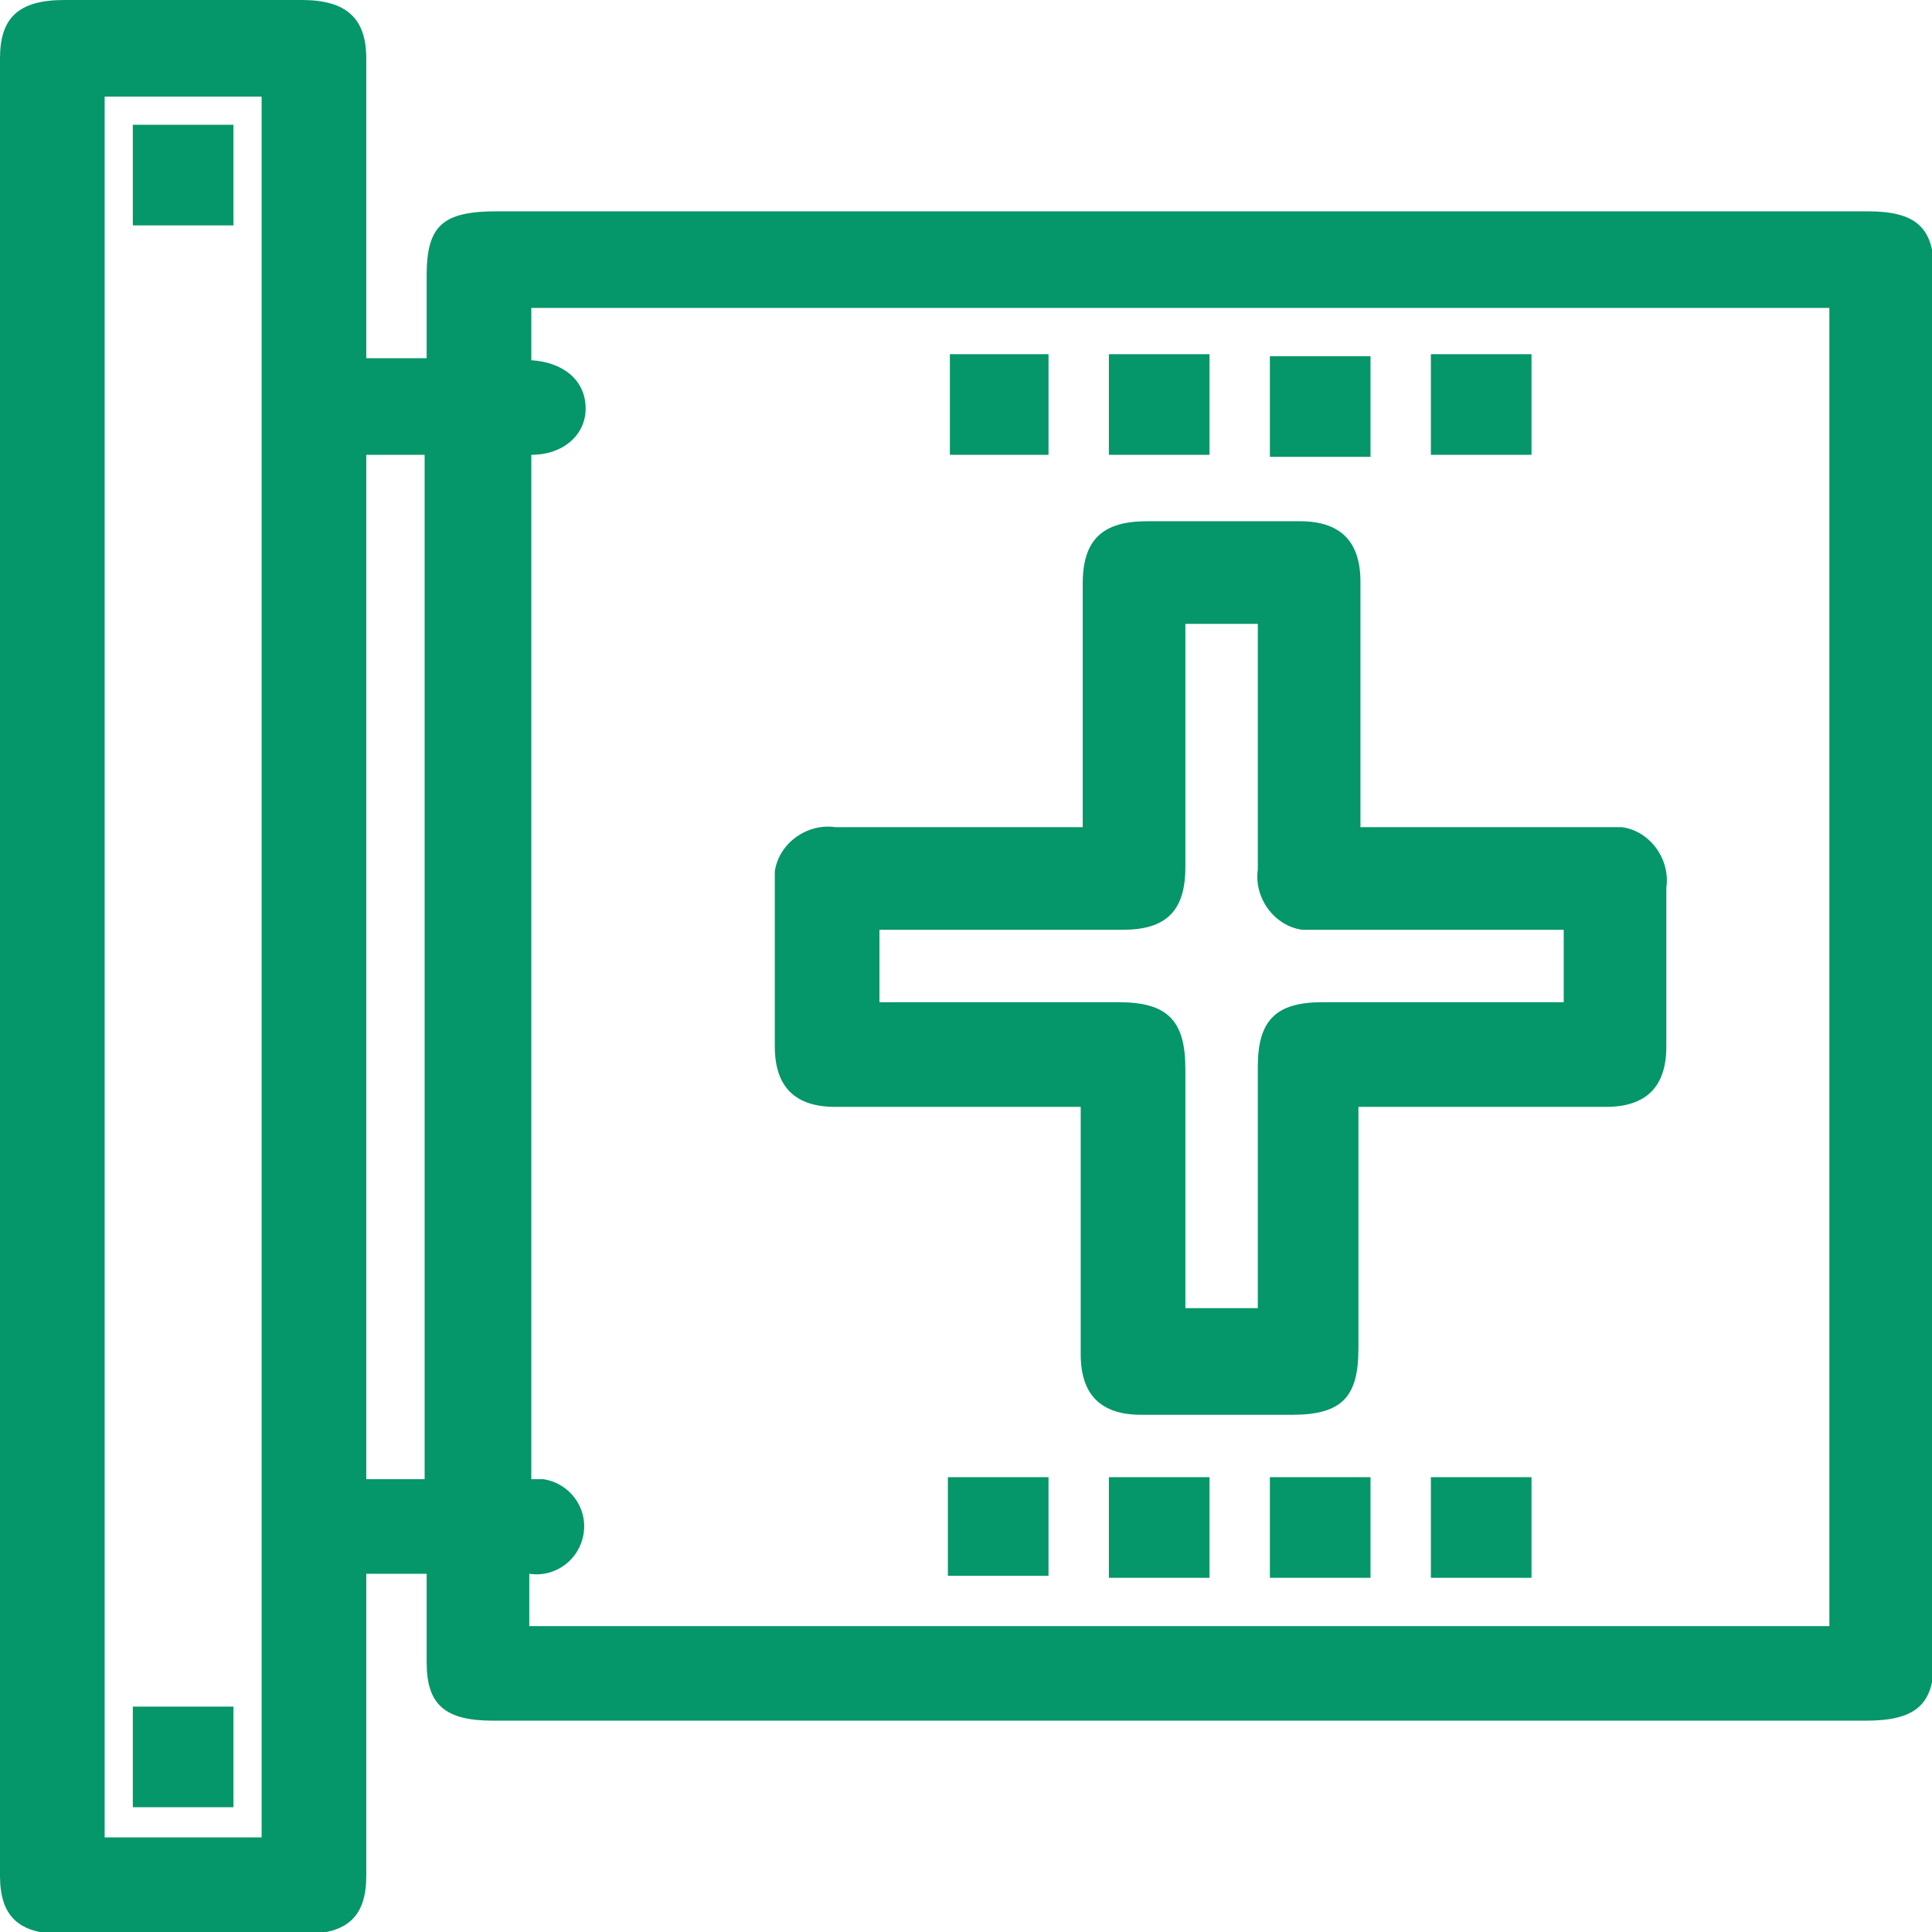 <?xml version="1.0" encoding="UTF-8"?>
<svg id="Capa_1" xmlns="http://www.w3.org/2000/svg" version="1.1" viewBox="0 0 96 96">
  <!-- Generator: Adobe Illustrator 29.1.0, SVG Export Plug-In . SVG Version: 2.1.0 Build 142)  -->
  <defs>
    <style>
      .st0 {
        fill: #059669;
      }
    </style>
  </defs>
  <path class="st0" d="M92.7,10.5H24.7c-2.7,0-3.5.7-3.5,3.2v4.1s-3,0-3,0V2.9C18.2.9,17.2,0,15,0,11.1,0,7.1,0,3.2,0,.9,0,0,.9,0,2.9v90.3c0,2,.9,2.9,3.1,2.9,2,0,4,0,6,0s4,0,6,0c2.2,0,3.1-.9,3.1-2.9,0-4.7,0-9.5,0-14.2v-.8h2.6c.1,0,.3,0,.4,0v4.4c0,2.1.9,2.9,3.3,2.9h68.2c2.5,0,3.4-.8,3.4-3V13.5c0-2.2-.9-3-3.3-3ZM5.2,91.3V4.8h7.8v86.5s-7.8,0-7.8,0ZM18.2,73.4V22.6h2.9s0,50.9,0,50.9h-2.9ZM26.3,80.8v-2.6s0,0,0,0c1.3.2,2.5-.7,2.7-2,.2-1.3-.7-2.5-2-2.7-.2,0-.5,0-.6,0,0,0,0,0,0,0V22.6c1.6,0,2.7-1,2.7-2.3,0-1.4-1.1-2.3-2.7-2.4v-2.6h64.5v65.5s-64.5,0-64.5,0Z"/>
  <path class="st0" d="M80.6,41.1c-.3,0-.5,0-.7,0-2.5,0-5.1,0-7.6,0h-4.7s0-12.2,0-12.2c0-2-1-3-3-3-2.5,0-5.1,0-7.6,0-2.2,0-3.2.9-3.2,3.1,0,3.8,0,7.6,0,11.3v.8h-4c-2.8,0-5.6,0-8.3,0-1.4-.2-2.8.8-3,2.2,0,.3,0,.5,0,.7,0,2.7,0,5.3,0,8,0,2,1,3,3,3,3.8,0,7.6,0,11.4,0h.8v3.9c0,2.8,0,5.6,0,8.4,0,2,1,3,3,3,1.6,0,3.2,0,4.8,0s1.8,0,2.7,0c2.5,0,3.3-.9,3.3-3.3v-12h4.7c2.5,0,5,0,7.6,0,2,0,3-1,3-3,0-2.7,0-5.3,0-7.9.2-1.4-.8-2.8-2.2-3ZM77.7,49.8h-12c-2.3,0-3.2.9-3.2,3.2v12h-3.6v-11.9c0-2.4-.9-3.3-3.3-3.3h-11.9s0-3.6,0-3.6h12.1c2.1,0,3.1-.9,3.1-3.1,0-2.8,0-5.5,0-8.3v-3.8s3.6,0,3.6,0v1.1c0,3.7,0,7.4,0,11.1-.2,1.4.8,2.8,2.2,3,.3,0,.5,0,.7,0,2.5,0,5.1,0,7.6,0h4.7s0,3.6,0,3.6Z"/>
  <rect class="st0" x="47.2" y="17.6" width="4.9" height="5"/>
  <rect class="st0" x="55.1" y="17.6" width="5" height="5"/>
  <rect class="st0" x="63.1" y="17.7" width="5" height="5"/>
  <rect class="st0" x="71.1" y="17.6" width="5" height="5"/>
  <rect class="st0" x="47.1" y="73.4" width="5" height="4.9"/>
  <rect class="st0" x="55.1" y="73.4" width="5" height="5"/>
  <rect class="st0" x="63.1" y="73.4" width="5" height="5"/>
  <rect class="st0" x="71.1" y="73.4" width="5" height="5"/>
  <rect class="st0" x="6.6" y="6.2" width="5" height="5"/>
  <rect class="st0" x="6.6" y="84.8" width="5" height="5"/>
</svg>